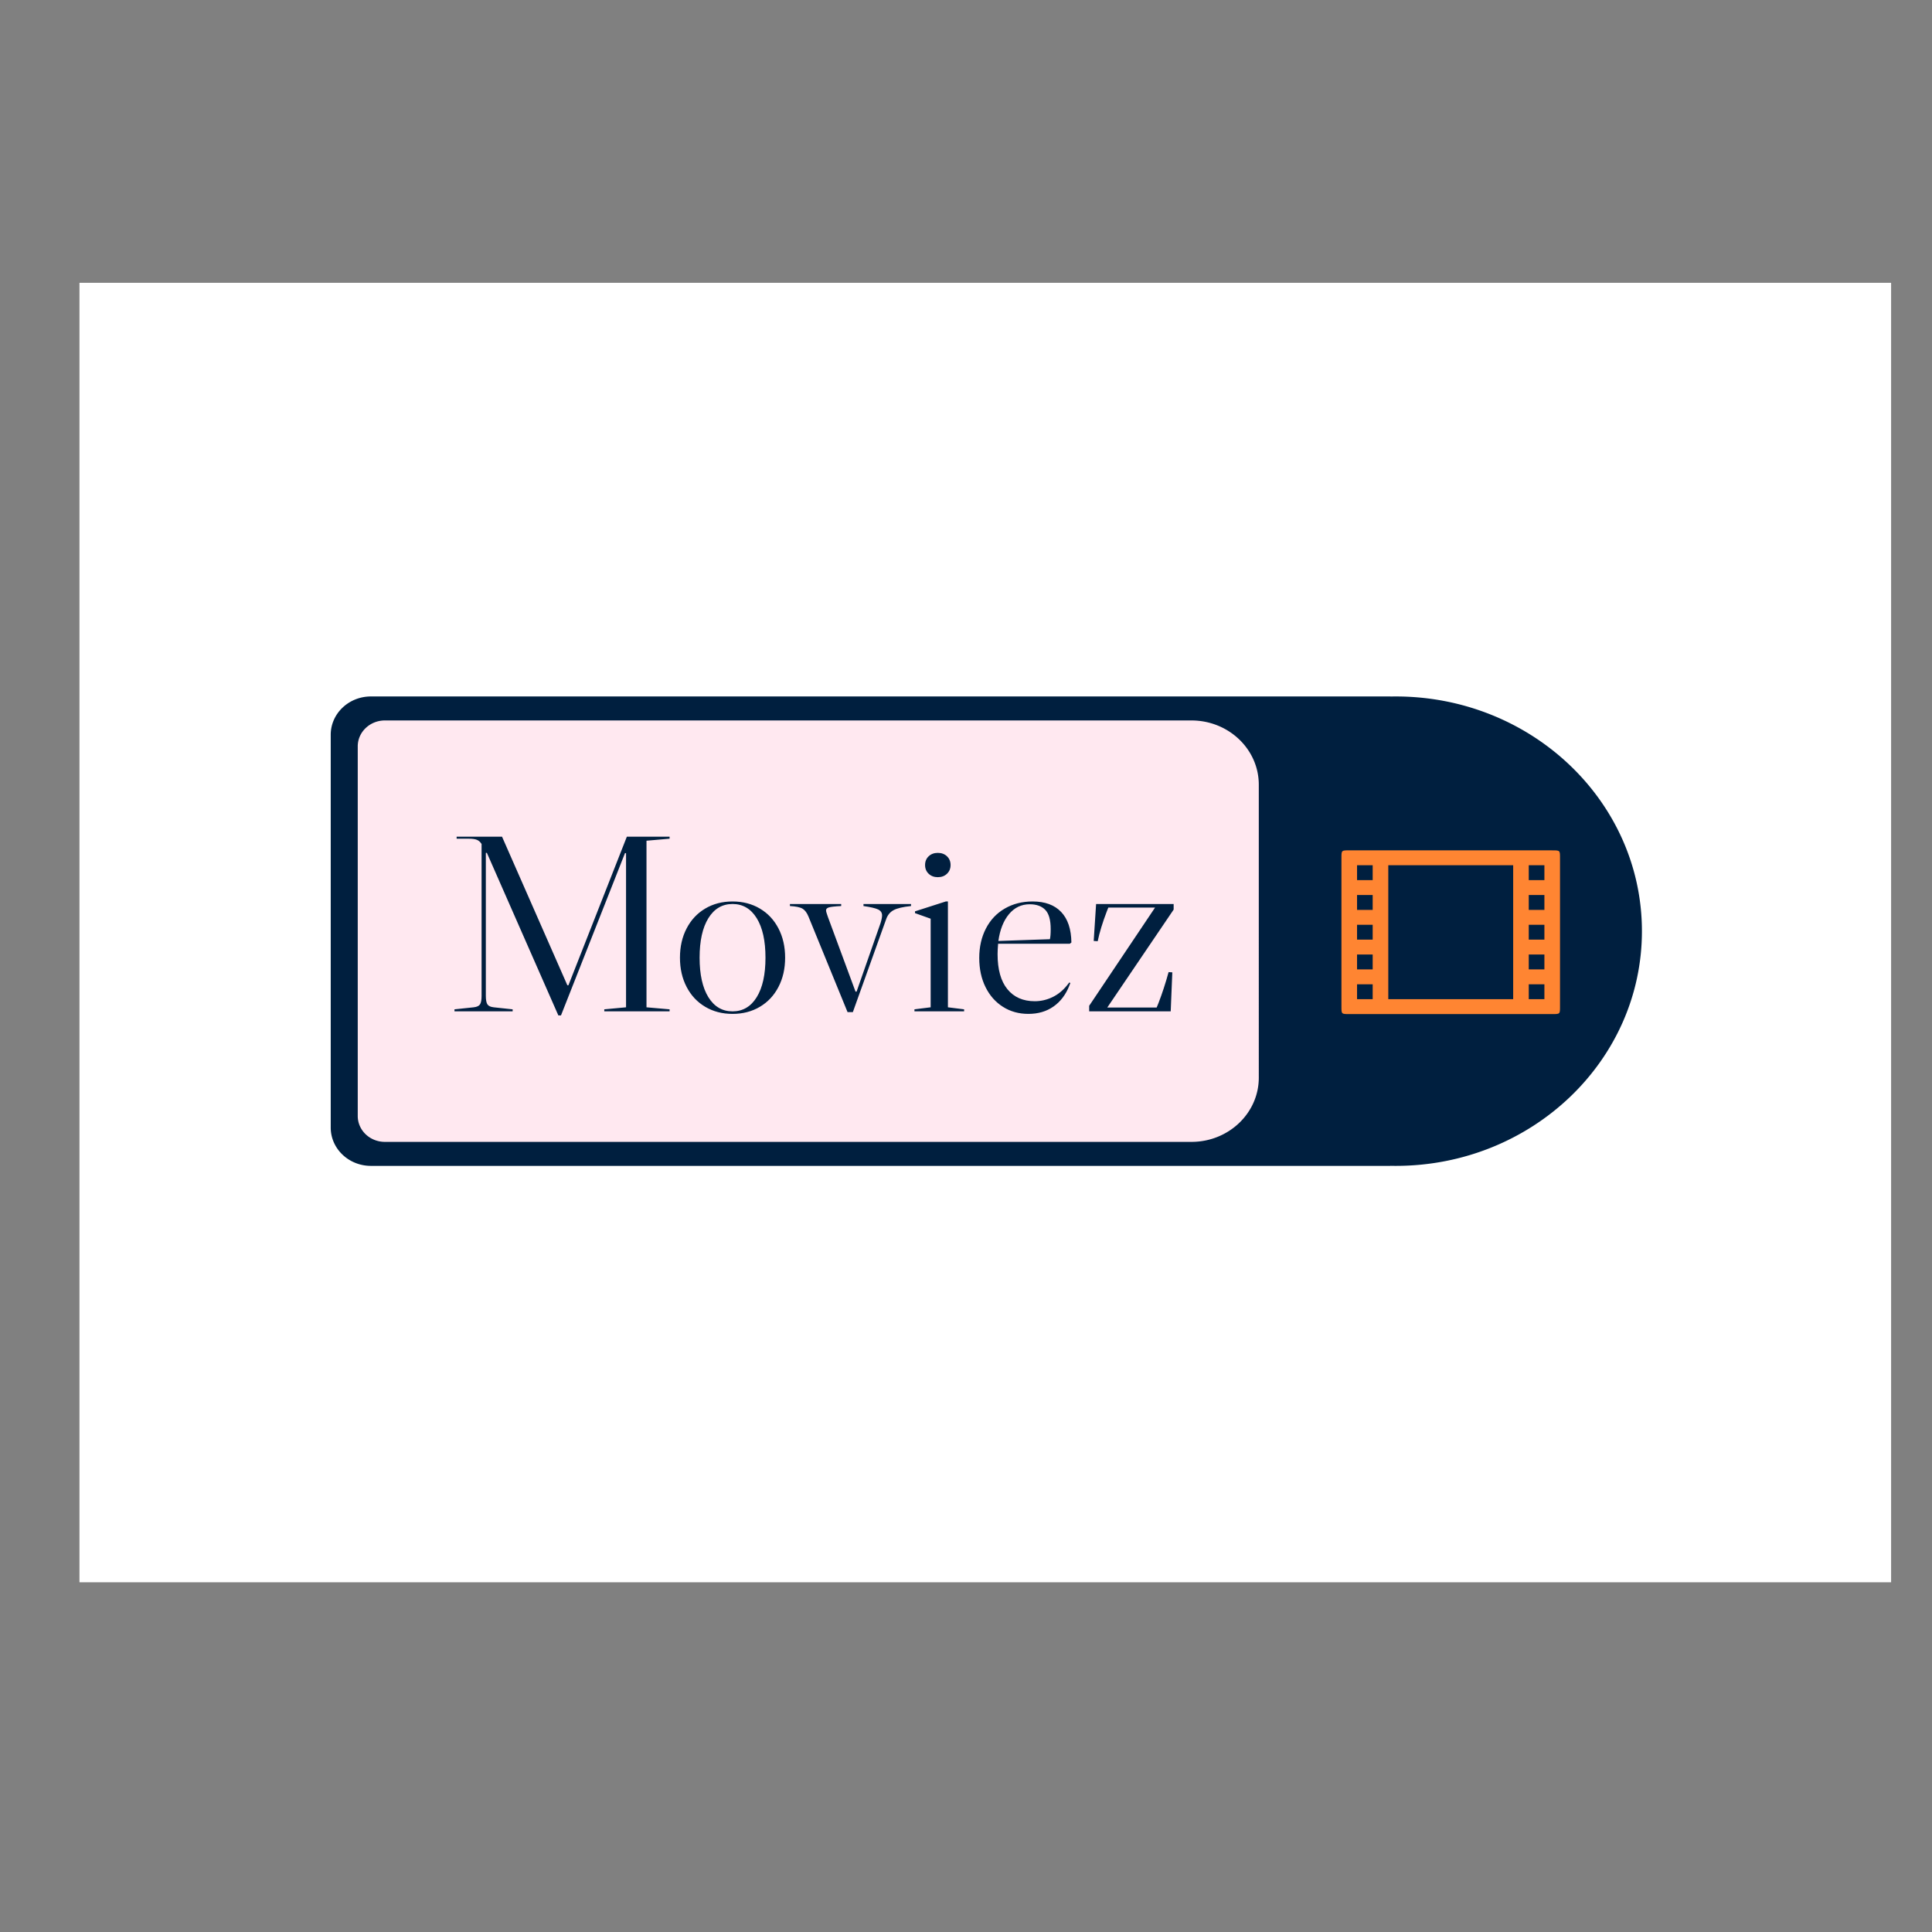 <?xml version="1.0" encoding="utf-8"?>
<svg width="456" height="456" viewBox="0 0 456 456" version="1.1" xmlns="http://www.w3.org/2000/svg" style="fill-rule:evenodd;clip-rule:evenodd;stroke-linejoin:round;stroke-miterlimit:2;">
  <rect x="0" y="0" width="456" height="456" fill="#808080" stroke="none"/>
  <path fill="#fff" stroke="transparent" d="M 18.756 66.751 L 446.347 66.751 L 446.347 373.457 L 18.756 373.457 L 18.756 66.751 Z" style=""/>
  <g data-padding="20" transform="matrix(0.214, 0, 0, 0.204, 18.757, 66.75)" style="">
    <g transform="translate(-1661.29 -1256.012)scale(2.592)">
      <rect width="441.385" height="217.508" x="627.947" y="651.26" fill="#ffe8f0" rx="0" ry="0" transform="matrix(.88 0 0 .88 205.97 105.81)"/>
      <path fill="#001f3f" d="M1201.007 669.21q-1.133 0-2.276.033v-.033H764.954c-9.457 0-17.116 7.66-17.116 17.116V861.63c0 9.457 7.659 17.116 17.116 17.116h433.777v-.034q1.143.034 2.276.034c57.864 0 104.761-46.909 104.761-104.773s-46.897-104.762-104.761-104.762m-58.264 170.152c0 15.835-12.836 28.671-28.672 28.671H770.904a11.544 11.544 0 0 1-11.566-11.555v-165c0-6.384 5.172-11.556 11.566-11.556h343.156c15.841 0 28.683 12.841 28.683 28.682Z"/>
      <rect width="328.661" height="127.69" x="582.473" y="604.967" fill="none" rx="0" ry="0" transform="translate(215.6 105.96)"/>
      <path fill="#001f3f" d="m892.033 732.702-9.83.9v74.36l9.83.9v.91h-27.79v-.91l9.26-.9v-68.82h-.45l-27.23 72.43h-1.13l-30.4-72.54h-.45v63.84q0 2.71.68 3.79.67 1.07 2.71 1.3l8.02.9v.91h-24.75v-.91l8.14-.9q2.03-.23 2.71-1.3.68-1.08.68-3.79v-67.8q-.79-1.35-1.98-1.86-1.18-.51-3.44-.51h-5.2v-.9h19.32l27.8 66.33h.45l24.86-66.33h18.19Zm26.78 28.02q6.56 0 11.64 3.17 5.09 3.16 7.91 8.87 2.83 5.7 2.83 13.05 0 7.34-2.83 13.05-2.82 5.71-7.91 8.87-5.08 3.17-11.64 3.17-6.55 0-11.63-3.17-5.09-3.16-7.91-8.87-2.83-5.71-2.83-13.05 0-7.35 2.83-13.05 2.82-5.71 7.91-8.87 5.08-3.17 11.63-3.17m-14.01 25.09q0 11.3 3.73 17.63t10.28 6.33q6.56 0 10.29-6.33t3.73-17.63-3.73-17.63-10.29-6.33q-6.55 0-10.28 6.33t-3.73 17.63m65.21 24.29 14.13-41.35q.9-2.83 3.16-4.13t7.46-1.86v-.91h-20.23v.91q4.52.68 6.22 1.52 1.69.85 1.69 2.66 0 1.24-.67 3.5l-10.17 30.51h-.46l-11.75-33.33q-.79-2.26-.79-2.94 0-.91 1.19-1.3 1.18-.4 5.25-.62v-.91h-21.81v.91q3.84.22 5.37 1.18t2.54 3.56l16.61 42.6Zm30.73-65.65q0-2.37 1.52-3.9 1.53-1.52 3.9-1.52 2.38 0 3.9 1.52 1.53 1.53 1.53 3.9t-1.53 3.9q-1.52 1.53-3.9 1.53-2.37 0-3.9-1.53-1.52-1.53-1.52-3.9m9.72 63.51v-47.24h-.91l-13.1 4.41v.79l6.66 2.49v39.55l-6.89.9v.91h21.13v-.91Zm50.62-9.72 1.02-1.36.45.23-.45 1.24q-2.26 5.99-6.73 9.27-4.46 3.28-10.67 3.28-6.11 0-10.85-3.17-4.75-3.16-7.4-8.81-2.66-5.65-2.66-13 0-7.34 2.83-13.11 2.82-5.76 8.02-8.92 5.2-3.17 11.86-3.17 7.91 0 12.15 4.69t4.35 13.62l-.68.56h-30.51q-.22 2.94-.22 4.64 0 10.28 4.18 15.65t11.64 5.37q3.84 0 7.4-1.76 3.56-1.75 6.27-5.25m-15.82-36.27q-5.31 0-8.81 4.4-3.51 4.41-4.52 11.98l21.92-.79q.34-1.36.34-4.52 0-6.1-2.32-8.59-2.31-2.48-6.61-2.48m28.25-.12-1.02 16.5 1.7.11q1.13-5.76 3.84-13.22l.68-1.8h19.89l-28.03 43.84v2.49h34.69l.68-17.41-1.58-.11q-1.92 7.35-4.29 13.79l-.79 2.03h-21.02l28.25-43.73v-2.49Z"/>
      <path fill="#ff8532" d="M1264.273 744.552v6.64h-6.659v-6.64Zm0 13.28v6.65h-6.659v-6.65Zm0 13.29v6.64h-6.659v-6.64Zm0 13.28v6.65h-6.659v-6.659Zm0 13.29v6.64h-6.659v-6.64Zm-13.29-53.14v59.78h-53.14v-59.78Zm-59.78 0v6.64h-6.65v-6.64Zm0 13.28v6.65h-6.65v-6.65Zm0 13.29v6.64h-6.65v-6.64Zm0 13.28v6.65h-6.65v-6.659Zm0 13.29v6.64h-6.65v-6.64Zm76.39-59.79h-86.36c-3.32 0-3.32 0-3.32 3.34v66.43c0 3.32 0 3.32 3.32 3.32h86.36c3.32 0 3.32 0 3.32-3.33v-66.42c0-3.33 0-3.33-3.32-3.33"/>
    </g>
    <path fill="transparent" stroke="transparent" stroke-width="2.688" d="M250 467.742h1500v564.516H250z"/>
  </g>
</svg>